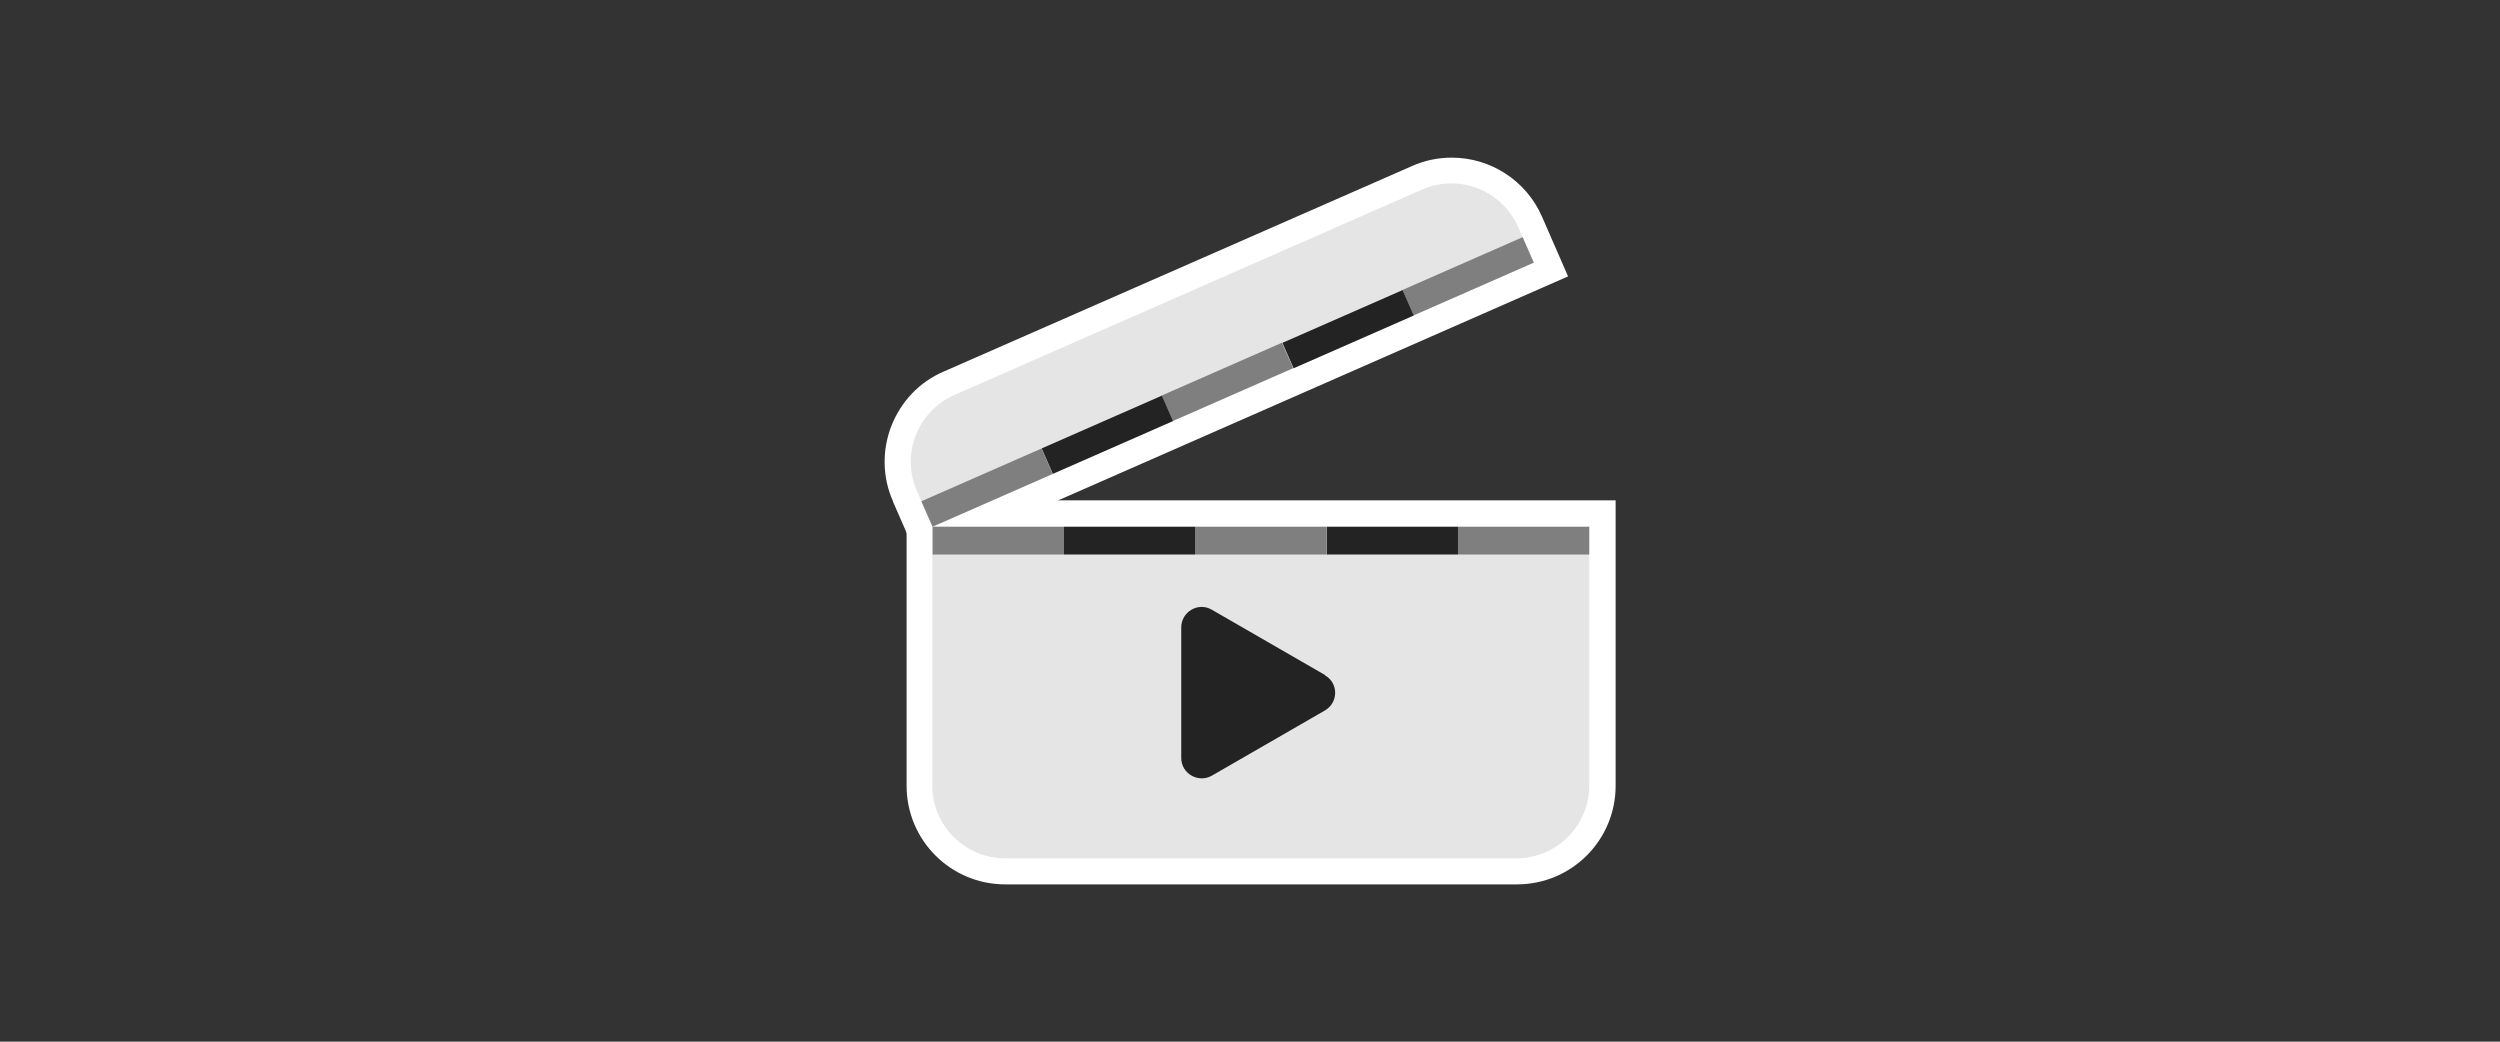 <?xml version="1.0" encoding="UTF-8"?><svg id="Layer_1" xmlns="http://www.w3.org/2000/svg" viewBox="0 0 72 30"><rect x="0" y="0" width="72" height="30" fill="#333333" stroke="none"/><defs><style>.cls-1{fill:#fff;}.cls-2{fill:#232323;}.cls-3{fill:#e5e5e5;}.cls-4{fill:#7f7f7f;}</style></defs><path class="cls-1" d="m25.72,14.44c-.31-.69-.32-1.47-.05-2.17.28-.71.81-1.27,1.51-1.57l13.49-5.92c.36-.16.75-.24,1.14-.24,1.13,0,2.15.67,2.6,1.7l.75,1.72-18.69,8.21-.75-1.72Z"/><path class="cls-1" d="m28.95,25.47c-1.57,0-2.84-1.27-2.84-2.84v-8.22h20.42v8.22c0,1.57-1.27,2.84-2.84,2.84h-14.73Z"/><path class="cls-3" d="m26.86,15.17h18.91v7.45c0,1.16-.94,2.1-2.1,2.1h-14.72c-1.16,0-2.1-.94-2.1-2.1v-7.45h0Z"/><path class="cls-3" d="m27.51,8.28h14.72c1.16,0,2.1.94,2.1,2.1v1.12h-18.91v-1.12c0-1.16.94-2.1,2.1-2.1Z" transform="translate(-1.04 14.86) rotate(-23.71)"/><rect class="cls-4" x="26.54" y="13.64" width="3.78" height=".8" transform="translate(-3.25 12.62) rotate(-23.71)"/><rect class="cls-4" x="40.39" y="7.56" width="3.78" height=".8" transform="translate(.37 17.67) rotate(-23.71)"/><rect class="cls-4" x="33.46" y="10.6" width="3.78" height=".8" transform="translate(-1.44 15.14) rotate(-23.71)"/><rect class="cls-2" x="30" y="12.12" width="3.78" height=".8" transform="translate(-2.34 13.88) rotate(-23.71)"/><rect class="cls-2" x="36.93" y="9.08" width="3.78" height=".8" transform="translate(-.53 16.41) rotate(-23.71)"/><rect class="cls-4" x="26.86" y="15.17" width="3.78" height=".8"/><rect class="cls-4" x="41.99" y="15.17" width="3.78" height=".8"/><rect class="cls-4" x="34.42" y="15.17" width="3.78" height=".8"/><rect class="cls-2" x="30.64" y="15.17" width="3.78" height=".8"/><rect class="cls-2" x="38.21" y="15.17" width="3.78" height=".8"/><path class="cls-2" d="m38.16,19.44l-3.26-1.88c-.39-.23-.88.06-.88.51v3.76c0,.45.49.73.88.51l3.26-1.88c.39-.23.39-.79,0-1.01Z"/></svg>